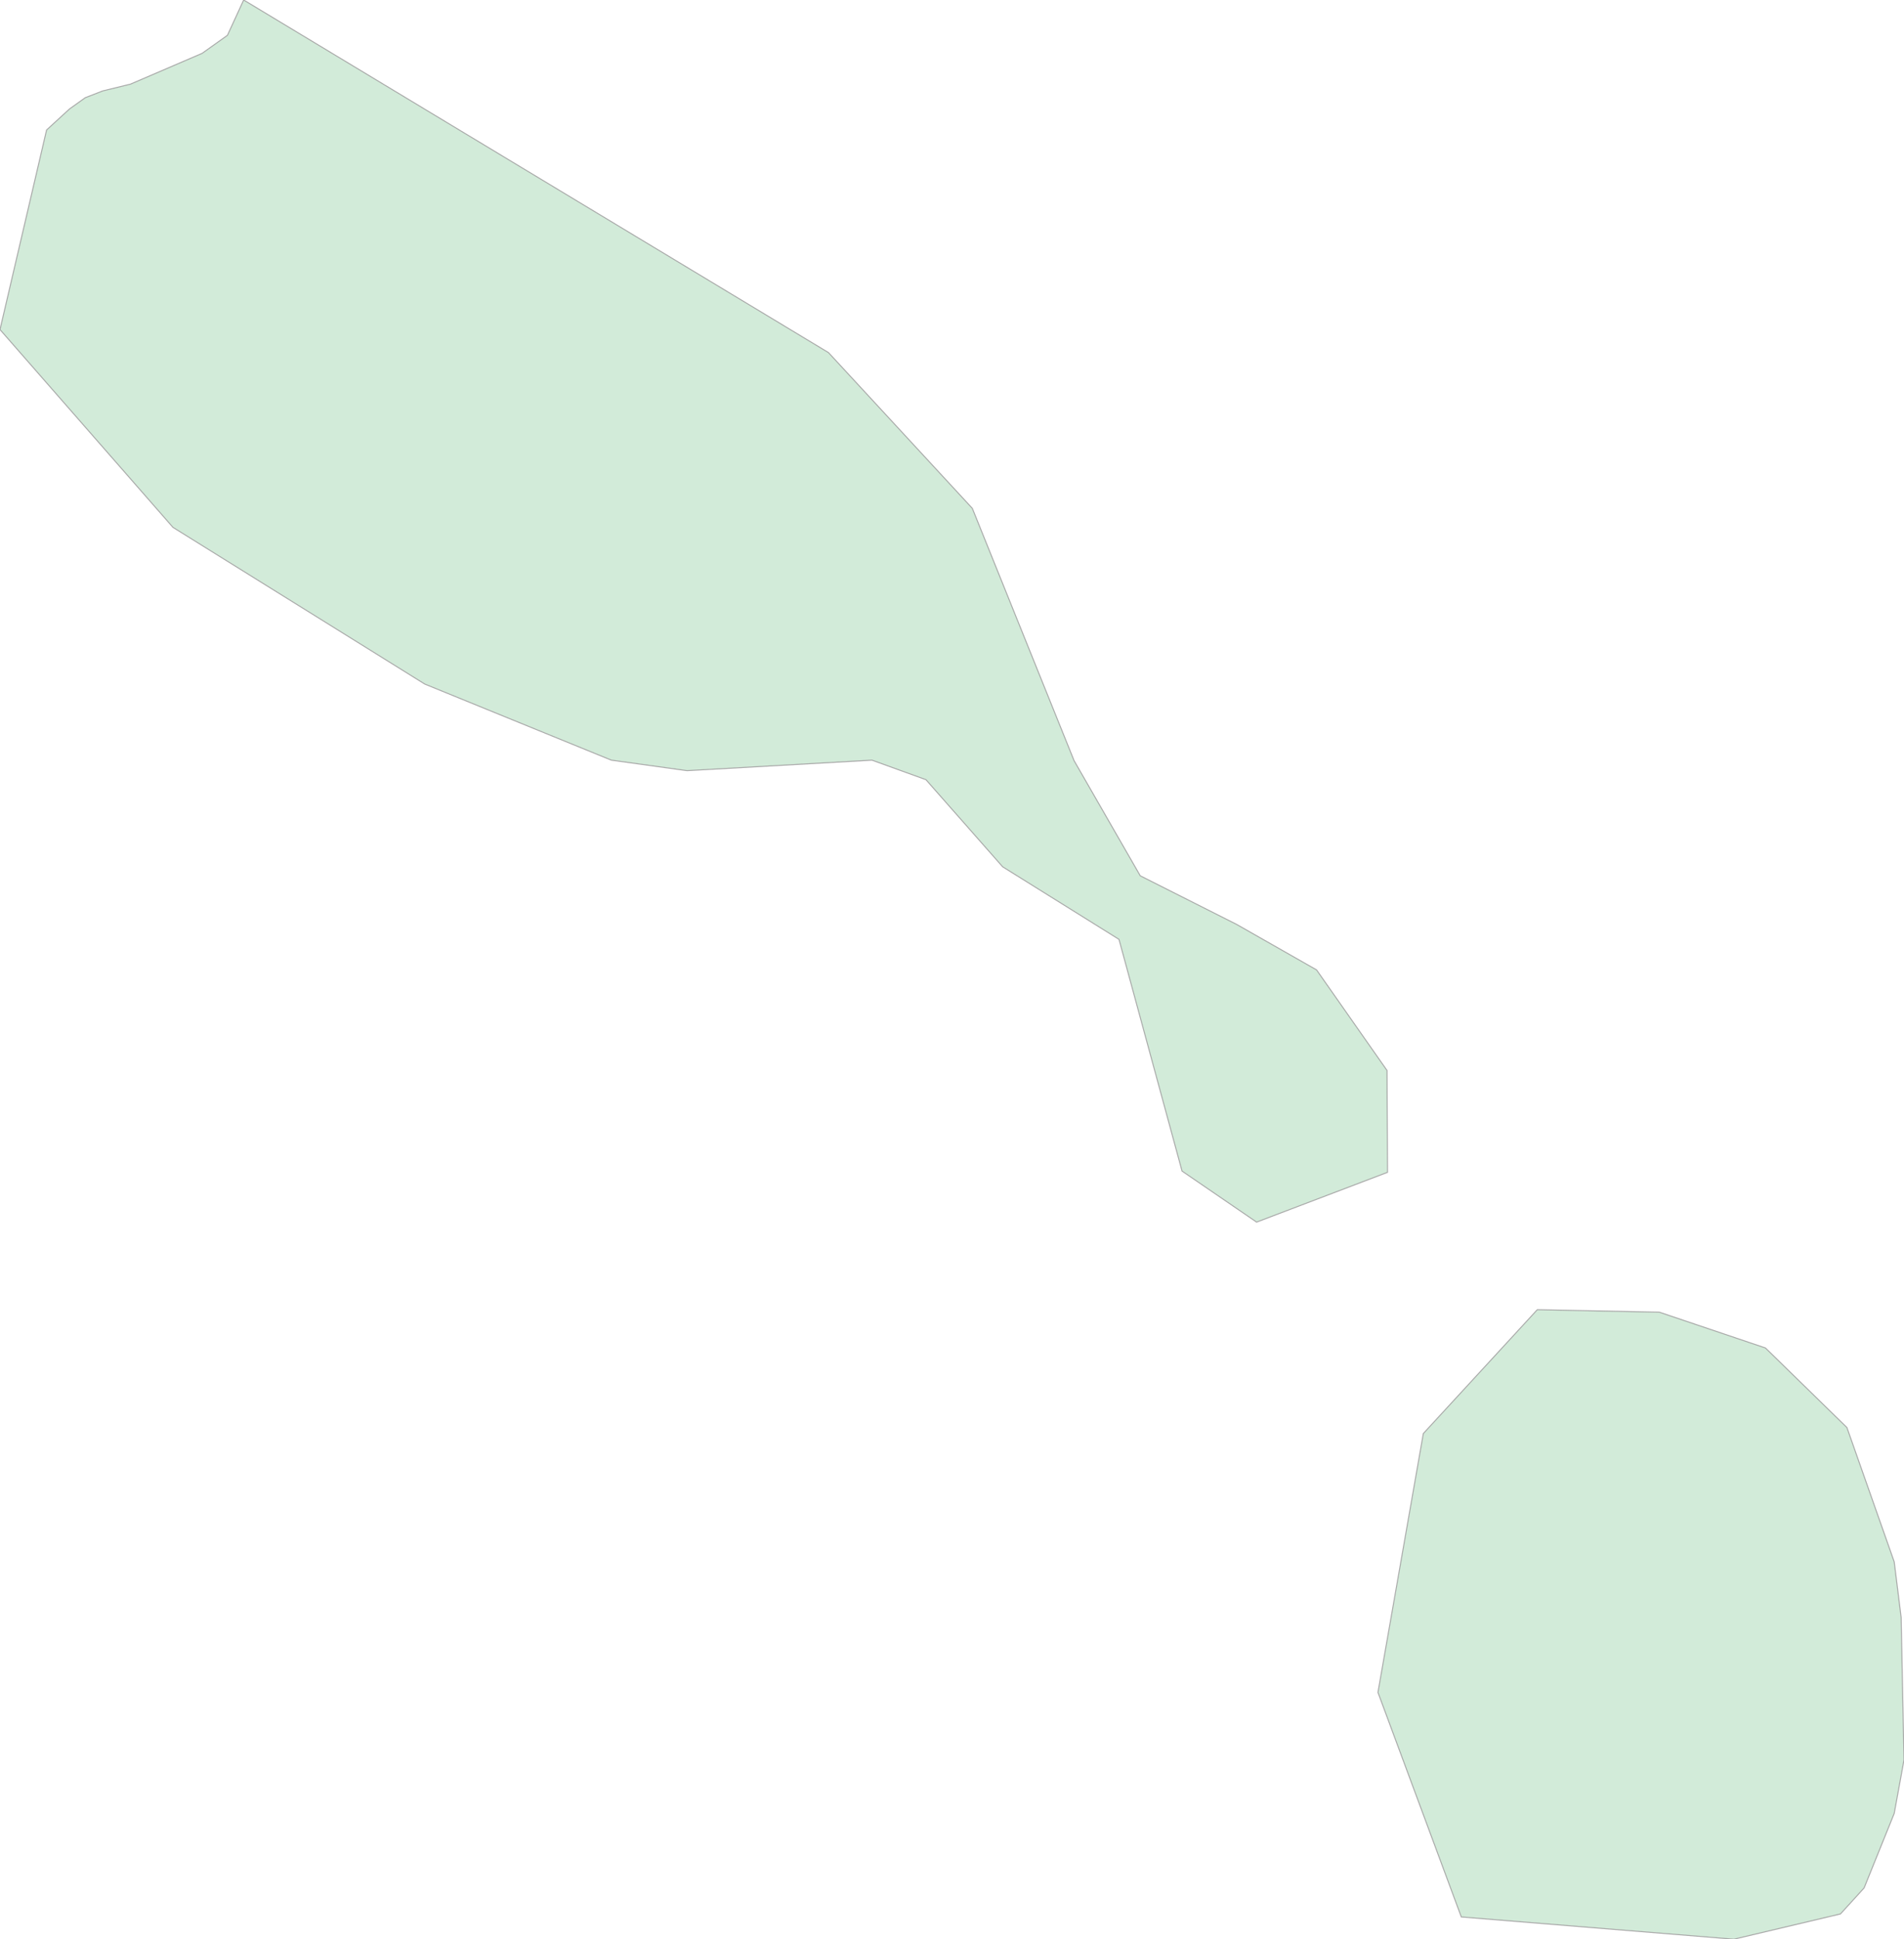 <svg xmlns="http://www.w3.org/2000/svg" xmlns:xlink="http://www.w3.org/1999/xlink" width="491.106" height="500.0" viewBox="0.0 0.0 491.106 500.0" preserveAspectRatio="xMinYMin meet"><g transform="matrix(1,0,0,-1,0,500.0)"><g><g><path fill-rule="evenodd" fill="#D2EBD9" stroke="#A6A6A6" stroke-width="0.25" opacity="1" d="M 396.52,162.314 L 428.008,161.669 L 455.367,152.445 L 476.379,131.934 L 488.58,97.301 L 490.367,82.984 L 491.106,46.228 L 488.58,32.43 L 480.816,13.217 L 474.715,6.511 L 447.233,0.0 L 376.925,5.738 L 355.42,63.638 L 367.128,130.386 L 396.52,162.314 z" /><path fill-rule="evenodd" fill="#D2EBD9" stroke="#A6A6A6" stroke-width="0.25" opacity="1" d="M 318.942,261.669 L 339.584,249.925 L 357.762,223.988 L 357.885,197.73 L 324.118,184.892 L 304.892,198.052 L 288.625,257.797 L 258.616,276.511 L 238.836,298.968 L 224.91,304.002 L 177.217,301.291 L 157.684,304.002 L 109.559,323.622 L 44.612,364.027 L 0.0,415.025 L 12.016,466.485 L 17.931,471.909 L 21.998,474.815 L 26.496,476.558 L 33.644,478.302 L 52.13,486.245 L 58.662,490.894 L 62.852,500.0 L 213.696,409.086 L 250.791,368.933 L 277.04,303.873 L 294.109,274.188 L 318.942,261.669 z" /></g></g></g></svg>